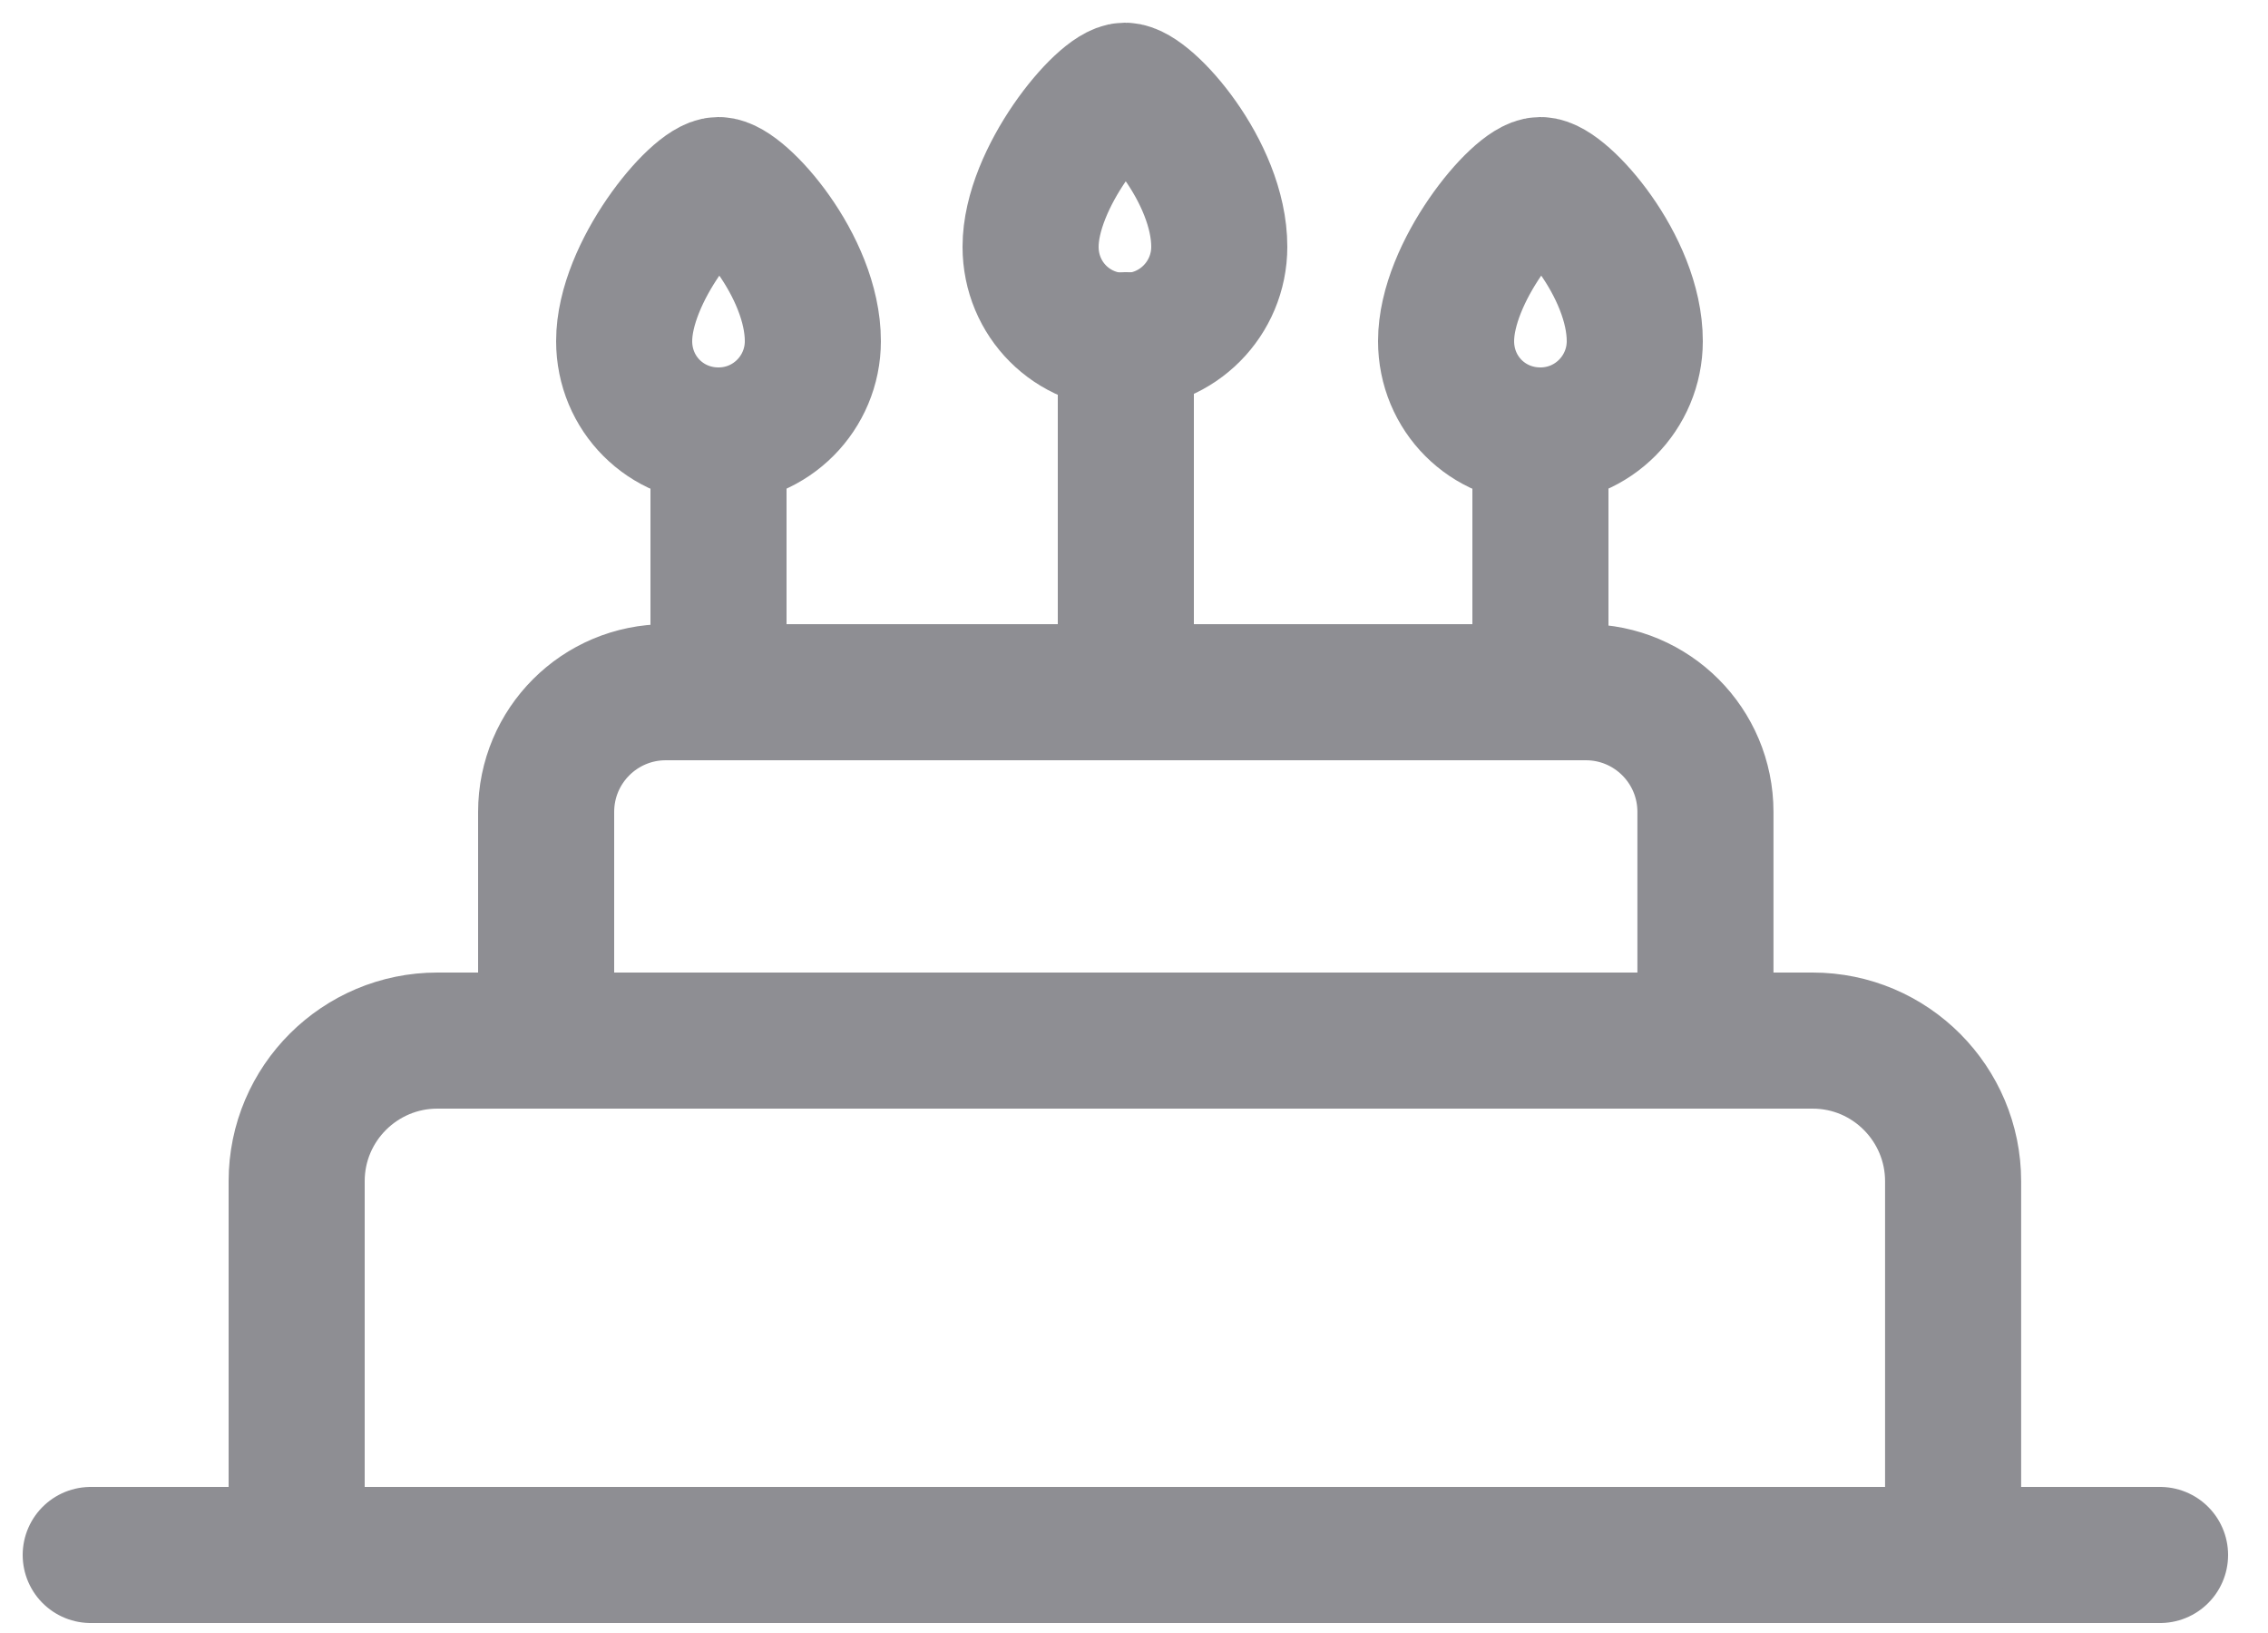 <svg width="25" height="18" viewBox="0 0 25 18" fill="none" xmlns="http://www.w3.org/2000/svg">
<path d="M1 17.14H23.81" stroke="#8E8E93" stroke-width="1.5" stroke-linecap="round" stroke-linejoin="round"/>
<path d="M8.96 3.76C8.96 4.33 8.5 4.8 7.92 4.8C7.34 4.8 6.88 4.34 6.88 3.76C6.88 3 7.68 2.04 7.92 2.04C8.16 2.04 8.96 2.93 8.96 3.76Z" stroke="#8E8E93" stroke-width="1.5" stroke-linecap="round" stroke-linejoin="round"/>
<path d="M7.92 7.63V4.8" stroke="#8E8E93" stroke-width="1.5" stroke-linecap="round" stroke-linejoin="round"/>
<path d="M18.02 3.76C18.02 4.33 17.559 4.8 16.98 4.8C16.399 4.8 15.94 4.34 15.94 3.76C15.94 3 16.739 2.04 16.98 2.04C17.22 2.04 18.02 2.93 18.02 3.76Z" stroke="#8E8E93" stroke-width="1.5" stroke-linecap="round" stroke-linejoin="round"/>
<path d="M16.98 7.63V4.8" stroke="#8E8E93" stroke-width="1.5" stroke-linecap="round" stroke-linejoin="round"/>
<path d="M13.44 2.72C13.44 3.29 12.98 3.76 12.4 3.76C11.82 3.76 11.36 3.3 11.36 2.72C11.36 1.96 12.16 1 12.4 1C12.64 1 13.44 1.89 13.44 2.72V2.72Z" stroke="#8E8E93" stroke-width="1.5" stroke-linecap="round" stroke-linejoin="round"/>
<path d="M12.41 7.63V3.75" stroke="#8E8E93" stroke-width="1.5" stroke-linecap="round" stroke-linejoin="round"/>
<path d="M7.33 7.63H17.48C18.209 7.63 18.799 8.22 18.799 8.95V11.47H6.02V8.95C6.02 8.22 6.61 7.63 7.34 7.63H7.33Z" stroke="#8E8E93" stroke-width="1.5" stroke-linecap="round" stroke-linejoin="round"/>
<path d="M4.83 11.47H19.98C20.84 11.47 21.529 12.17 21.529 13.02V16.91C21.529 17.04 21.43 17.14 21.299 17.14H3.5C3.37 17.14 3.27 17.04 3.27 16.91V13.02C3.27 12.16 3.97 11.47 4.82 11.47H4.83Z" stroke="#8E8E93" stroke-width="1.5" stroke-linecap="round" stroke-linejoin="round"/>
</svg>
